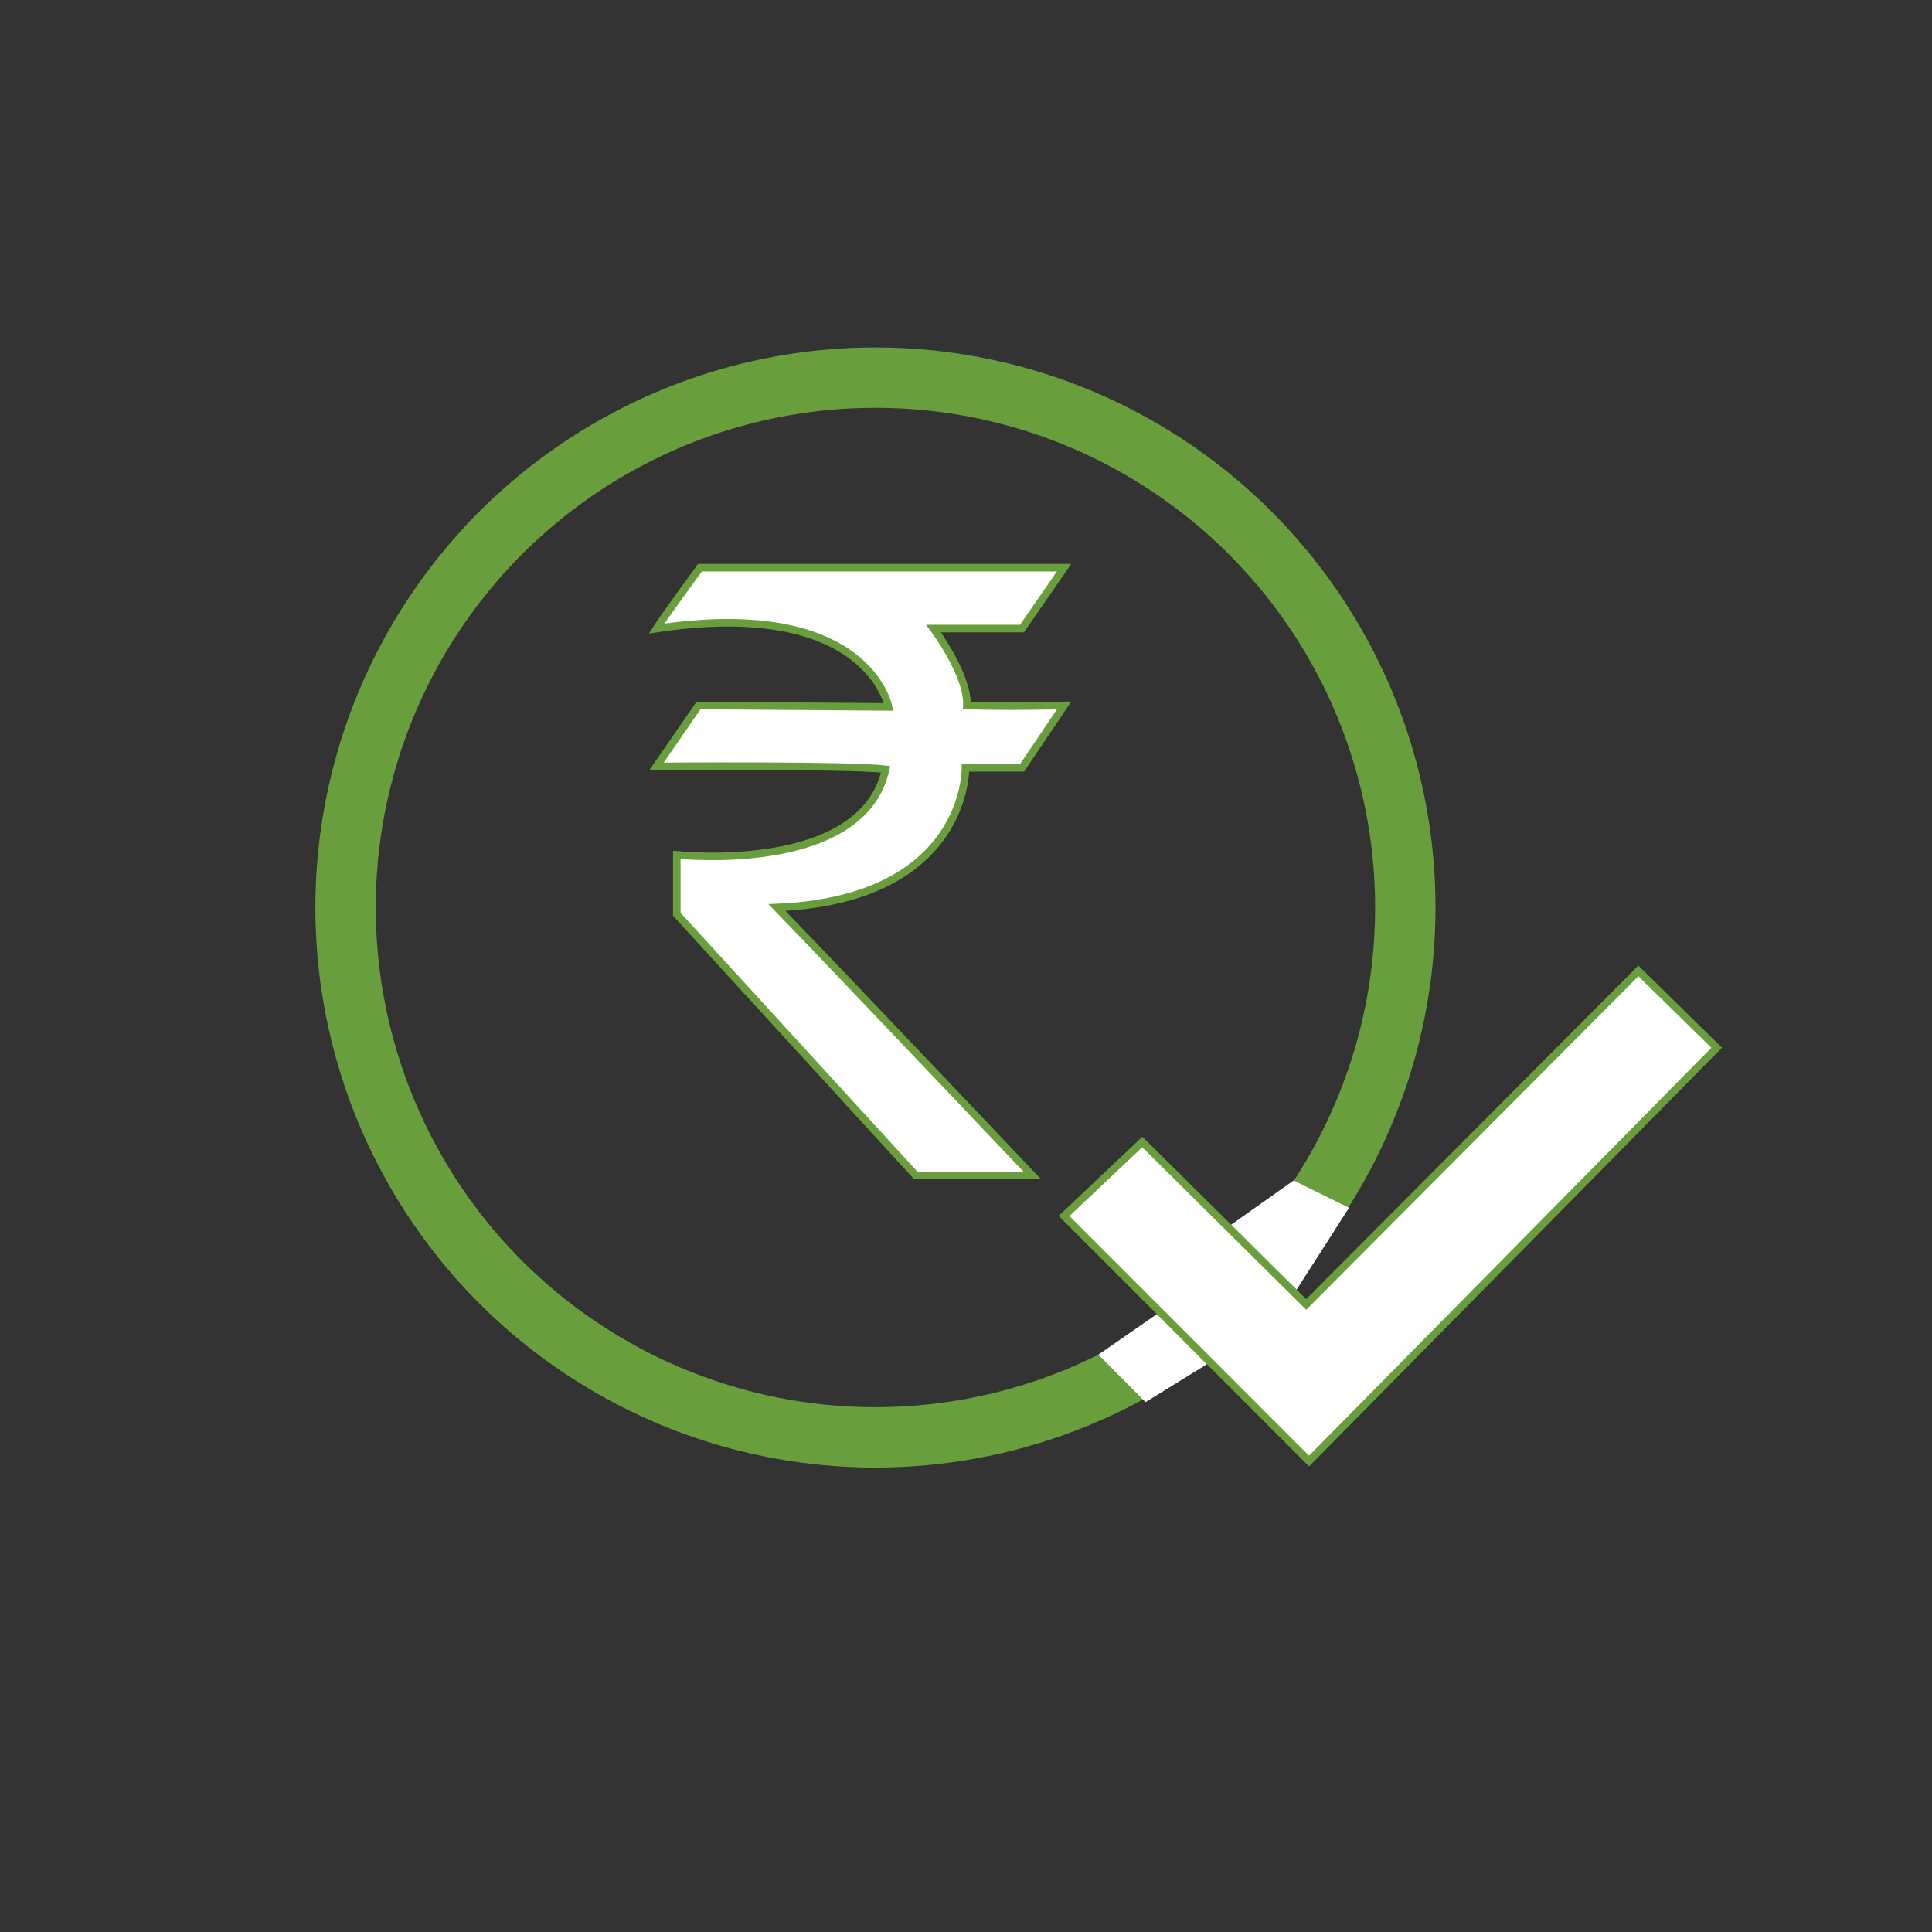 <?xml version="1.0" encoding="utf-8"?>
<!-- Generator: Adobe Illustrator 24.0.1, SVG Export Plug-In . SVG Version: 6.00 Build 0)  -->
<svg version="1.1" id="Layer_1" xmlns="http://www.w3.org/2000/svg" xmlns:xlink="http://www.w3.org/1999/xlink" x="0px" y="0px"
	 viewBox="0 0 256 256" style="enable-background:new 0 0 256 256;" xml:space="preserve">
<rect x="0" y="0" width="256" height="256" fill="#333333" stroke="none"/>
<style type="text/css">
	.st0{fill:none;stroke:#699E3C;stroke-width:8;stroke-miterlimit:10;}
	.st1{fill:#FFFFFF;stroke:#699E3C;stroke-miterlimit:10;}
	.st2{fill:#FFFFFF;}
</style>
<g>
	<circle class="st0" cx="116" cy="120.25" r="70.21"/>
	<polygon class="st1" points="151.36,151.32 173.08,172.85 217.09,128.65 227.47,138.83 173.46,193.6 140.99,161.12 	"/>
	<path class="st1" d="M92.75,75.22h48.24l-5.57,8.07h-11.72c0,0,4.61,6.15,4.42,10.19c5.19,0.19,12.88,0,12.88,0l-5.57,8.26h-7.5
		c0,0,0.38,17.42-24.98,18.51c9.42,9.74,33.82,35.49,33.82,35.49h-15.44l-31.65-34.59v-7.88c0,0,24.6,2.69,27.67-11.34
		c-4.8-0.58-30.36-0.38-30.36-0.38l5.57-8.07l25.18,0.19c0,0-2.69-14.61-30.75-10.38C87.85,81.91,92.75,75.22,92.75,75.22z"/>
</g>
<polygon class="st2" points="171.41,156.42 163.13,162.28 171.81,170.88 178.75,160.04 "/>
<polygon class="st2" points="159.91,180.78 151.79,185.79 145.54,179.5 153.29,174.13 "/>
</svg>
